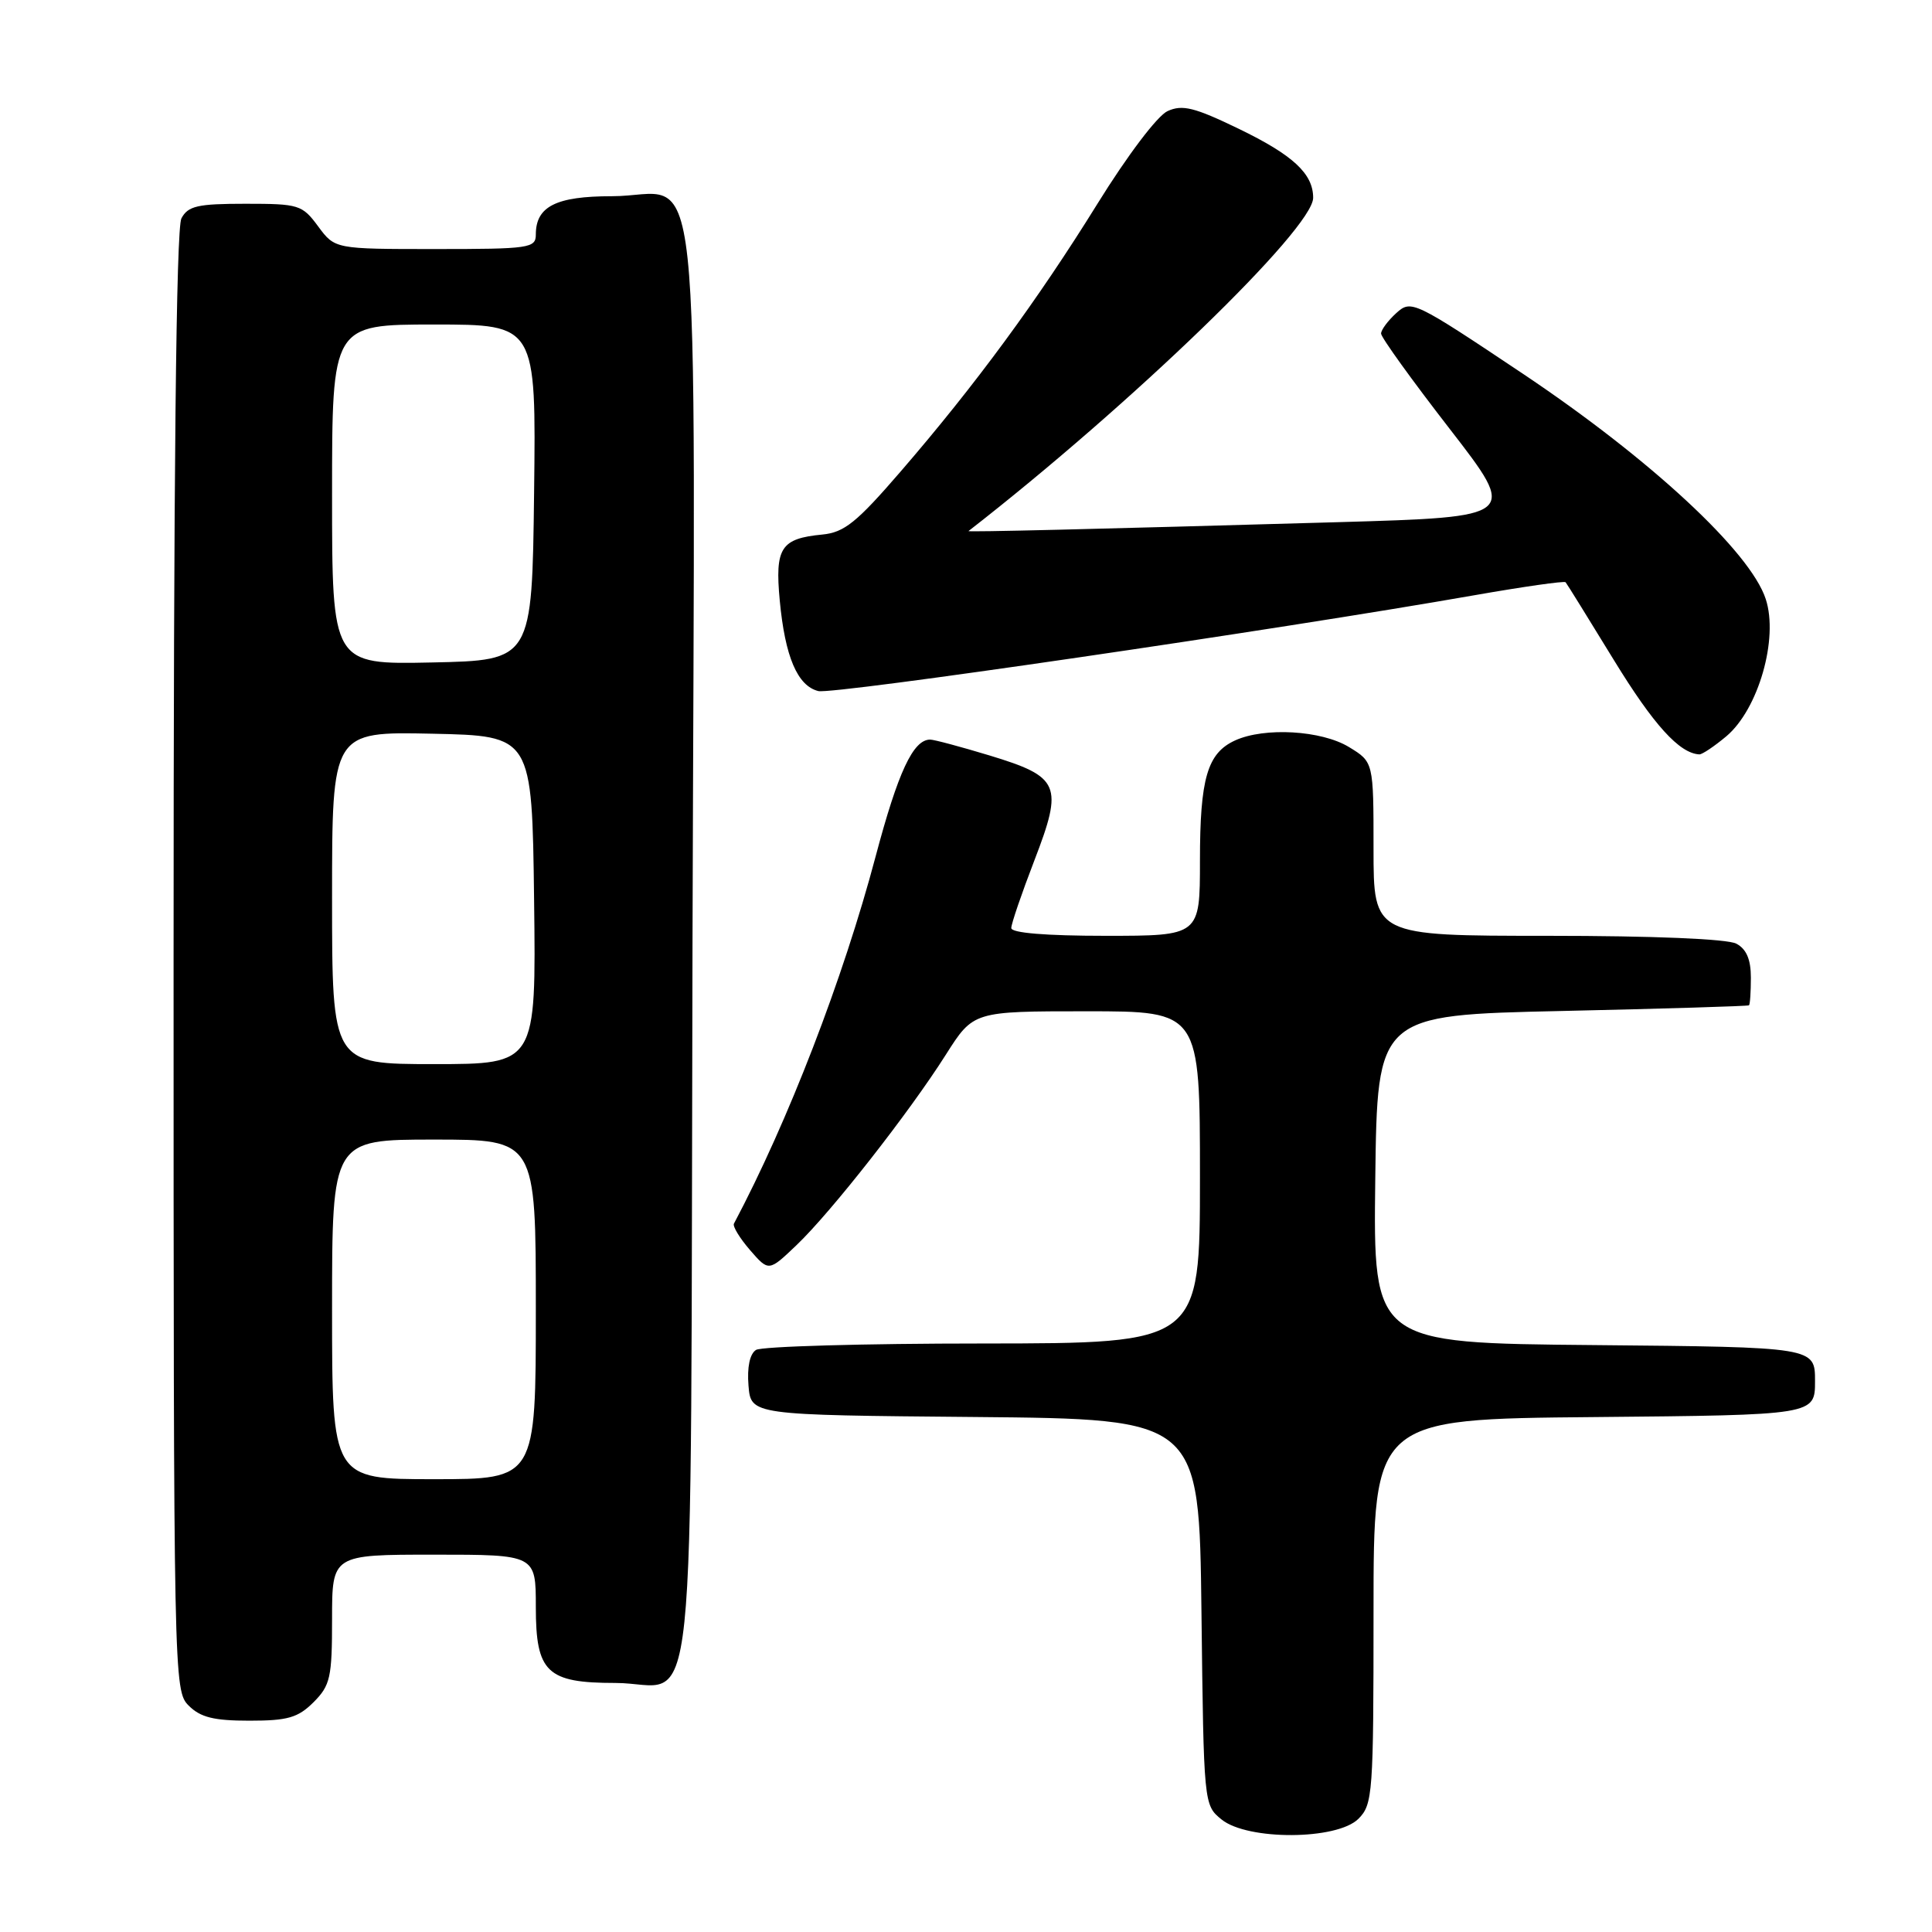 <?xml version="1.0" encoding="UTF-8" standalone="no"?>
<!DOCTYPE svg PUBLIC "-//W3C//DTD SVG 1.1//EN" "http://www.w3.org/Graphics/SVG/1.1/DTD/svg11.dtd" >
<svg xmlns="http://www.w3.org/2000/svg" xmlns:xlink="http://www.w3.org/1999/xlink" version="1.1" viewBox="0 0 256 256">
 <g >
 <path fill="currentColor"
d=" M 180.00 241.00 C 181.90 239.10 182.00 237.67 182.00 213.52 C 182.00 188.03 182.00 188.03 211.25 187.77 C 240.50 187.50 240.50 187.50 240.50 183.00 C 240.50 178.50 240.50 178.50 211.23 178.23 C 181.96 177.97 181.96 177.97 182.23 156.23 C 182.50 134.50 182.50 134.50 207.00 133.96 C 220.47 133.66 231.61 133.32 231.75 133.21 C 231.89 133.09 232.00 131.44 232.00 129.54 C 232.00 127.13 231.41 125.75 230.07 125.04 C 228.89 124.41 219.05 124.00 205.07 124.00 C 182.00 124.00 182.00 124.00 182.00 112.49 C 182.00 100.97 182.00 100.97 178.75 98.99 C 175.11 96.77 167.56 96.33 163.66 98.11 C 159.98 99.79 159.00 103.12 159.00 114.05 C 159.00 124.00 159.00 124.00 146.50 124.00 C 138.57 124.00 134.00 123.62 134.00 122.97 C 134.00 122.40 135.38 118.37 137.06 114.01 C 140.91 104.01 140.46 102.94 131.11 100.10 C 127.31 98.95 123.77 98.00 123.25 98.00 C 121.00 98.00 119.00 102.28 116.02 113.50 C 111.72 129.71 104.43 148.60 97.25 162.14 C 97.06 162.49 98.02 164.07 99.38 165.64 C 101.86 168.50 101.86 168.50 105.53 165.00 C 110.10 160.65 120.48 147.41 125.33 139.75 C 128.98 134.00 128.98 134.00 143.99 134.00 C 159.00 134.00 159.00 134.00 159.00 156.00 C 159.00 178.00 159.00 178.00 130.25 178.02 C 114.44 178.02 100.91 178.41 100.18 178.87 C 99.35 179.39 98.98 181.16 99.18 183.60 C 99.50 187.50 99.50 187.50 129.20 187.76 C 158.90 188.03 158.90 188.03 159.20 213.60 C 159.50 239.11 159.51 239.18 161.86 241.09 C 165.32 243.89 177.17 243.83 180.00 241.00 Z  M 41.55 225.55 C 43.77 223.32 44.00 222.29 44.00 214.55 C 44.00 206.00 44.00 206.00 57.50 206.00 C 71.00 206.00 71.00 206.00 71.00 212.94 C 71.00 221.60 72.46 223.00 81.53 223.00 C 92.61 223.00 91.46 234.01 91.76 125.10 C 92.07 14.90 93.27 26.00 81.07 26.00 C 73.69 26.00 71.00 27.35 71.00 31.07 C 71.00 32.88 70.17 33.00 57.69 33.00 C 44.38 33.00 44.38 33.00 42.16 30.00 C 40.04 27.13 39.61 27.00 32.51 27.00 C 26.18 27.00 24.92 27.29 24.04 28.93 C 23.34 30.23 23.00 62.78 23.00 127.43 C 23.00 222.67 23.03 224.03 25.00 226.00 C 26.56 227.56 28.33 228.00 33.05 228.00 C 38.13 228.00 39.48 227.61 41.55 225.55 Z  M 228.75 97.56 C 232.99 93.99 235.69 84.62 233.97 79.38 C 231.93 73.11 218.67 60.82 201.77 49.51 C 187.33 39.86 186.99 39.70 185.02 41.48 C 183.91 42.49 183.00 43.71 183.00 44.20 C 183.00 44.70 187.08 50.36 192.07 56.80 C 201.13 68.50 201.13 68.50 177.32 69.19 C 144.71 70.12 128.13 70.52 128.33 70.37 C 149.91 53.59 174.00 30.30 174.00 26.21 C 174.00 23.02 171.34 20.55 164.15 17.07 C 158.26 14.22 156.67 13.83 154.71 14.72 C 153.36 15.34 149.41 20.56 145.43 26.98 C 137.48 39.80 129.22 51.04 119.32 62.50 C 113.51 69.23 111.87 70.55 108.96 70.83 C 103.46 71.36 102.67 72.58 103.32 79.56 C 104.02 87.01 105.66 90.88 108.43 91.57 C 110.37 92.06 168.99 83.50 195.32 78.88 C 201.82 77.74 207.28 76.96 207.45 77.15 C 207.62 77.34 210.49 81.98 213.84 87.45 C 219.10 96.04 222.53 99.83 225.17 99.96 C 225.54 99.98 227.15 98.90 228.75 97.56 Z  M 44.00 173.50 C 44.00 151.00 44.00 151.00 57.50 151.00 C 71.00 151.00 71.00 151.00 71.00 173.50 C 71.00 196.00 71.00 196.00 57.50 196.00 C 44.00 196.00 44.00 196.00 44.00 173.50 Z  M 44.00 118.97 C 44.00 96.94 44.00 96.94 57.25 97.22 C 70.50 97.50 70.50 97.50 70.77 119.25 C 71.04 141.00 71.04 141.00 57.52 141.00 C 44.00 141.00 44.00 141.00 44.00 118.97 Z  M 44.00 65.53 C 44.00 43.00 44.00 43.00 57.52 43.00 C 71.04 43.00 71.04 43.00 70.77 65.25 C 70.50 87.50 70.50 87.50 57.25 87.78 C 44.00 88.06 44.00 88.06 44.00 65.53 Z "/>
</g>
</svg>